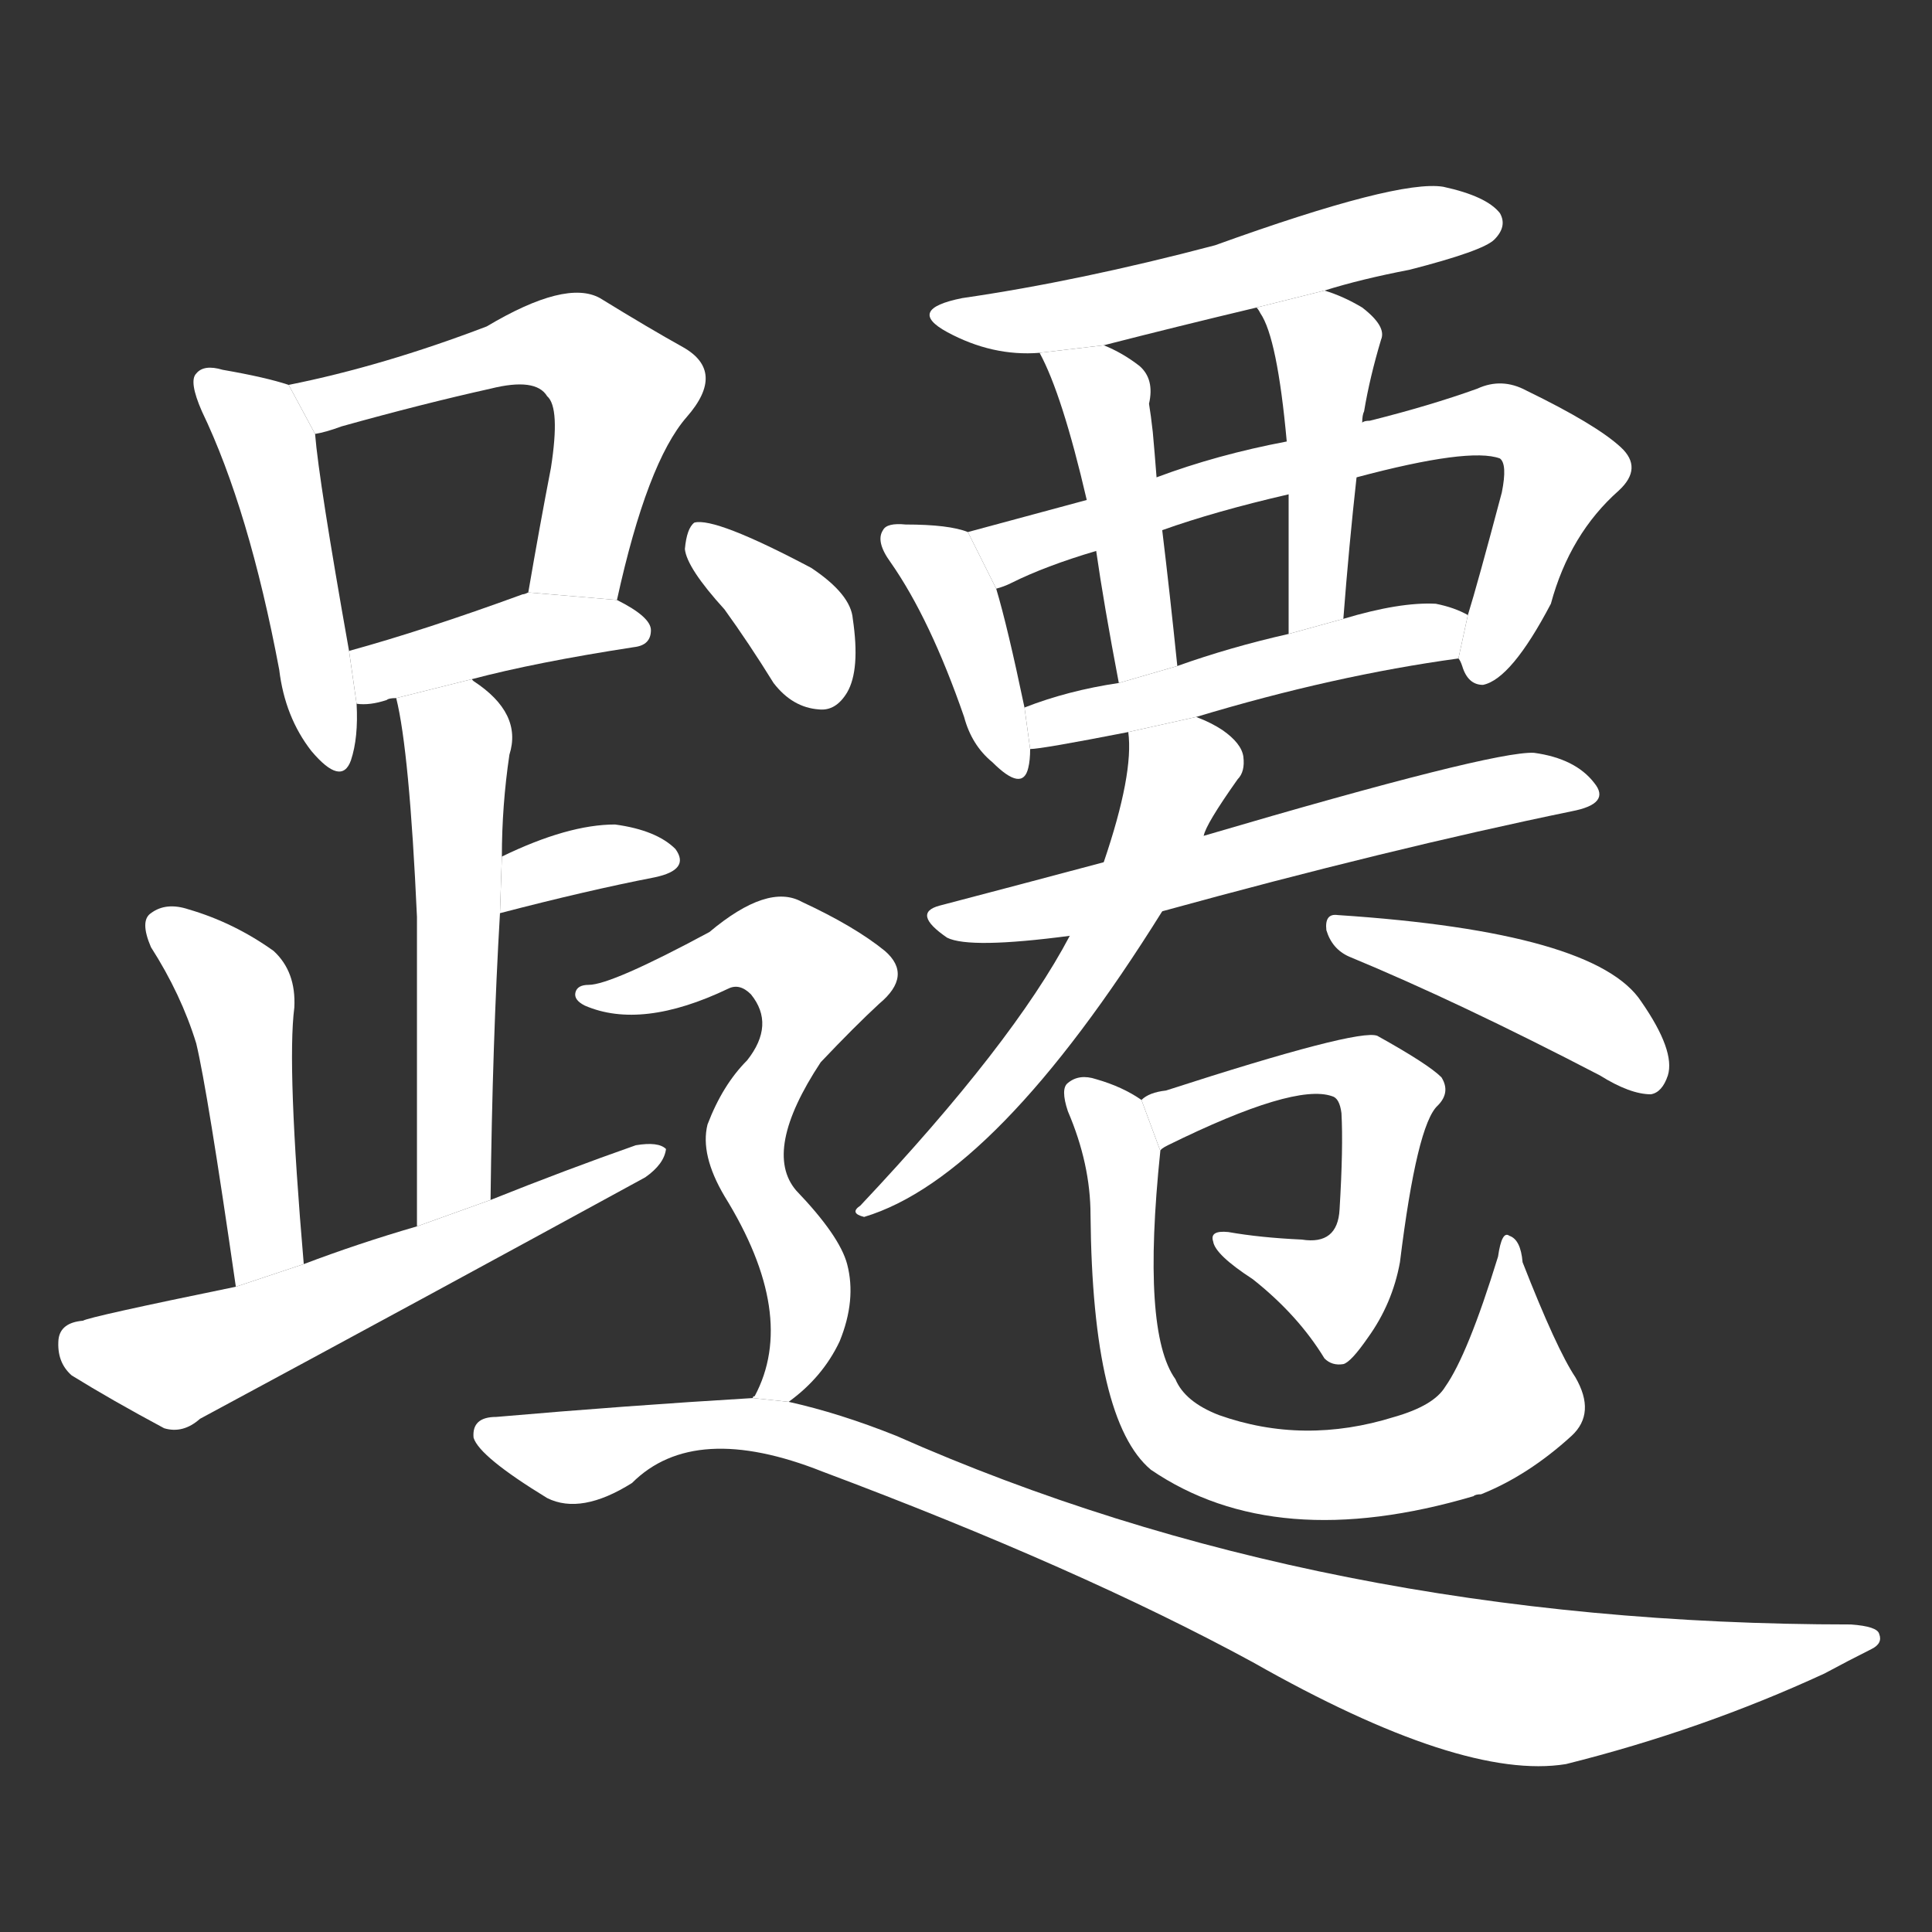 <!-- u8e9a_xian1_trad_wander_about_walk_around_revolve -->
<!-- 8E9A -->
<!--  -->
<!--  -->
<svg viewBox="0 0 1024 1024">
  <rect x="0" y="0" width="1024" height="1024" fill="#333333" stroke="none"/>
  <g transform="scale(1, -1) translate(0, -900)">
    <path fill="#FFFFFF" d="M 153 696 Q 141 700 118 704 Q 108 707 104 702 Q 100 698 107 682 Q 132 630 148 545 Q 151 520 165 502 Q 181 483 186 497 Q 190 509 189 527 L 185 555 Q 169 645 167 670 L 153 696 Z"></path>
    <path fill="#FFFFFF" d="M 327 582 Q 343 655 364 679 Q 385 703 362 716 Q 344 726 318 742 Q 300 752 258 727 Q 203 706 153 696 L 167 670 Q 173 671 181 674 Q 224 686 260 694 Q 284 700 290 690 Q 297 684 292 652 Q 286 621 280 586 L 327 582 Z"></path>
    <path fill="#FFFFFF" d="M 250 540 Q 284 549 336 557 Q 345 558 345 566 Q 345 573 327 582 L 280 586 Q 278 585 277 585 Q 225 566 185 555 L 189 527 Q 196 526 205 529 Q 206 530 210 530 L 250 540 Z"></path>
    <path fill="#FFFFFF" d="M 260 264 Q 261 348 265 416 L 266 446 Q 266 473 270 500 Q 277 522 251 539 L 250 540 L 210 530 Q 217 502 221 414 Q 221 356 221 250 L 260 264 Z"></path>
    <path fill="#FFFFFF" d="M 265 416 Q 311 428 347 435 Q 366 439 358 450 Q 348 460 326 463 Q 301 463 266 446 L 265 416 Z"></path>
    <path fill="#FFFFFF" d="M 161 230 Q 152 335 156 366 Q 157 385 145 396 Q 124 411 100 418 Q 88 422 80 416 Q 74 412 80 398 Q 96 373 104 347 Q 110 322 125 218 L 161 230 Z"></path>
    <path fill="#FFFFFF" d="M 125 218 Q 47 202 44 200 Q 32 199 31 190 Q 30 178 38 171 Q 59 158 87 143 Q 97 140 106 148 Q 223 211 342 276 Q 352 283 353 291 Q 349 295 337 293 Q 300 280 260 264 L 221 250 Q 190 241 161 230 L 125 218 Z"></path>
    <path fill="#FFFFFF" d="M 702 746 Q 721 752 747 757 Q 786 767 792 773 Q 799 780 795 787 Q 788 796 765 801 Q 741 805 644 770 Q 572 751 510 742 Q 480 736 502 724 Q 526 711 551 713 L 585 717 Q 624 727 666 737 L 702 746 Z"></path>
    <path fill="#FFFFFF" d="M 513 618 Q 503 622 480 622 Q 470 623 468 619 Q 464 613 472 602 Q 493 572 511 520 Q 515 505 526 496 Q 542 480 545 493 Q 546 497 546 503 L 543 525 Q 534 568 528 588 L 513 618 Z"></path>
    <path fill="#FFFFFF" d="M 773 551 Q 774 550 775 547 Q 778 537 786 537 Q 801 540 822 580 Q 832 617 858 640 Q 871 652 859 663 Q 846 675 809 693 Q 796 700 783 694 Q 758 685 726 677 Q 723 677 722 676 L 682 666 Q 645 659 613 647 L 576 635 Q 539 625 513 618 L 528 588 Q 532 589 536 591 Q 554 600 581 608 L 616 619 Q 644 629 683 638 L 719 647 Q 779 663 795 657 Q 799 654 796 639 Q 783 590 778 574 L 773 551 Z"></path>
    <path fill="#FFFFFF" d="M 551 713 Q 563 691 576 635 L 581 608 Q 585 580 593 538 L 624 547 Q 620 586 616 619 L 613 647 Q 612 660 611 671 Q 610 680 609 686 Q 612 699 604 706 Q 595 713 585 717 L 551 713 Z"></path>
    <path fill="#FFFFFF" d="M 722 676 Q 722 680 723 682 Q 726 700 732 720 Q 735 727 722 737 Q 712 743 702 746 L 666 737 Q 667 736 668 734 Q 677 721 682 666 L 683 638 Q 683 604 683 564 L 712 572 Q 715 611 719 647 L 722 676 Z"></path>
    <path fill="#FFFFFF" d="M 634 520 Q 707 542 773 551 L 778 574 Q 771 578 761 580 Q 742 581 712 572 L 683 564 Q 652 557 624 547 L 593 538 Q 566 534 543 525 L 546 503 Q 552 503 598 512 L 634 520 Z"></path>
    <path fill="#FFFFFF" d="M 616 417 Q 736 450 833 470 Q 854 474 845 485 Q 835 498 813 501 Q 791 502 638 457 L 585 443 Q 540 431 498 420 Q 483 416 502 403 Q 514 397 567 404 L 616 417 Z"></path>
    <path fill="#FFFFFF" d="M 567 404 Q 537 347 456 261 Q 450 257 458 255 Q 528 276 616 417 L 638 457 Q 639 463 656 487 Q 660 491 659 499 Q 658 506 648 513 Q 642 517 634 520 L 598 512 Q 601 490 585 443 L 567 404 Z"></path>
    <path fill="#FFFFFF" d="M 715 393 Q 773 369 848 330 Q 864 320 875 320 Q 881 321 884 330 Q 888 343 870 369 Q 846 406 709 415 Q 702 416 703 407 Q 706 397 715 393 Z"></path>
    <path fill="#FFFFFF" d="M 615 290 Q 615 291 619 293 Q 686 326 706 319 Q 710 318 711 310 Q 712 292 710 259 Q 709 240 690 243 Q 668 244 651 247 Q 641 248 643 242 Q 644 235 664 222 Q 688 203 702 180 Q 706 176 712 177 Q 716 178 725 191 Q 738 209 742 231 Q 751 304 762 314 Q 769 321 764 329 Q 757 336 730 351 Q 720 355 618 322 Q 609 321 605 317 L 615 290 Z"></path>
    <path fill="#FFFFFF" d="M 605 317 Q 595 324 581 328 Q 572 331 566 326 Q 562 323 566 311 Q 578 283 578 256 Q 579 147 610 121 Q 676 76 781 107 Q 782 108 785 108 Q 810 118 833 139 Q 846 151 835 170 Q 825 185 807 231 Q 806 243 800 245 Q 796 248 794 234 Q 778 182 766 165 Q 760 155 739 149 Q 691 134 646 150 Q 628 157 623 169 Q 605 194 615 290 L 605 317 Z"></path>
    <path fill="#FFFFFF" d="M 384 577 Q 397 559 410 538 Q 420 525 434 524 Q 443 523 449 533 Q 456 545 452 572 Q 451 585 430 599 Q 379 626 368 623 Q 364 620 363 609 Q 364 599 384 577 Z"></path>
    <path fill="#FFFFFF" d="M 418 157 Q 436 170 445 189 Q 454 211 449 230 Q 445 245 422 269 Q 404 290 435 337 Q 453 356 466 368 Q 484 383 469 396 Q 453 409 425 422 Q 407 432 376 406 Q 324 378 312 378 Q 306 378 305 374 Q 304 370 310 367 Q 340 354 386 376 Q 392 379 398 373 Q 411 357 396 338 Q 383 325 375 304 Q 371 288 384 266 Q 423 203 400 160 Q 399 160 399 159 L 418 157 Z"></path>
    <path fill="#FFFFFF" d="M 399 159 Q 332 155 263 149 Q 250 149 251 138 Q 254 128 290 106 Q 308 97 335 114 Q 368 147 436 120 Q 572 69 664 19 Q 775 -44 830 -35 Q 902 -17 967 13 Q 980 20 992 26 Q 998 29 996 34 Q 995 38 981 39 Q 701 39 475 139 Q 445 151 418 157 L 399 159 Z"></path>
  </g>
</svg>
